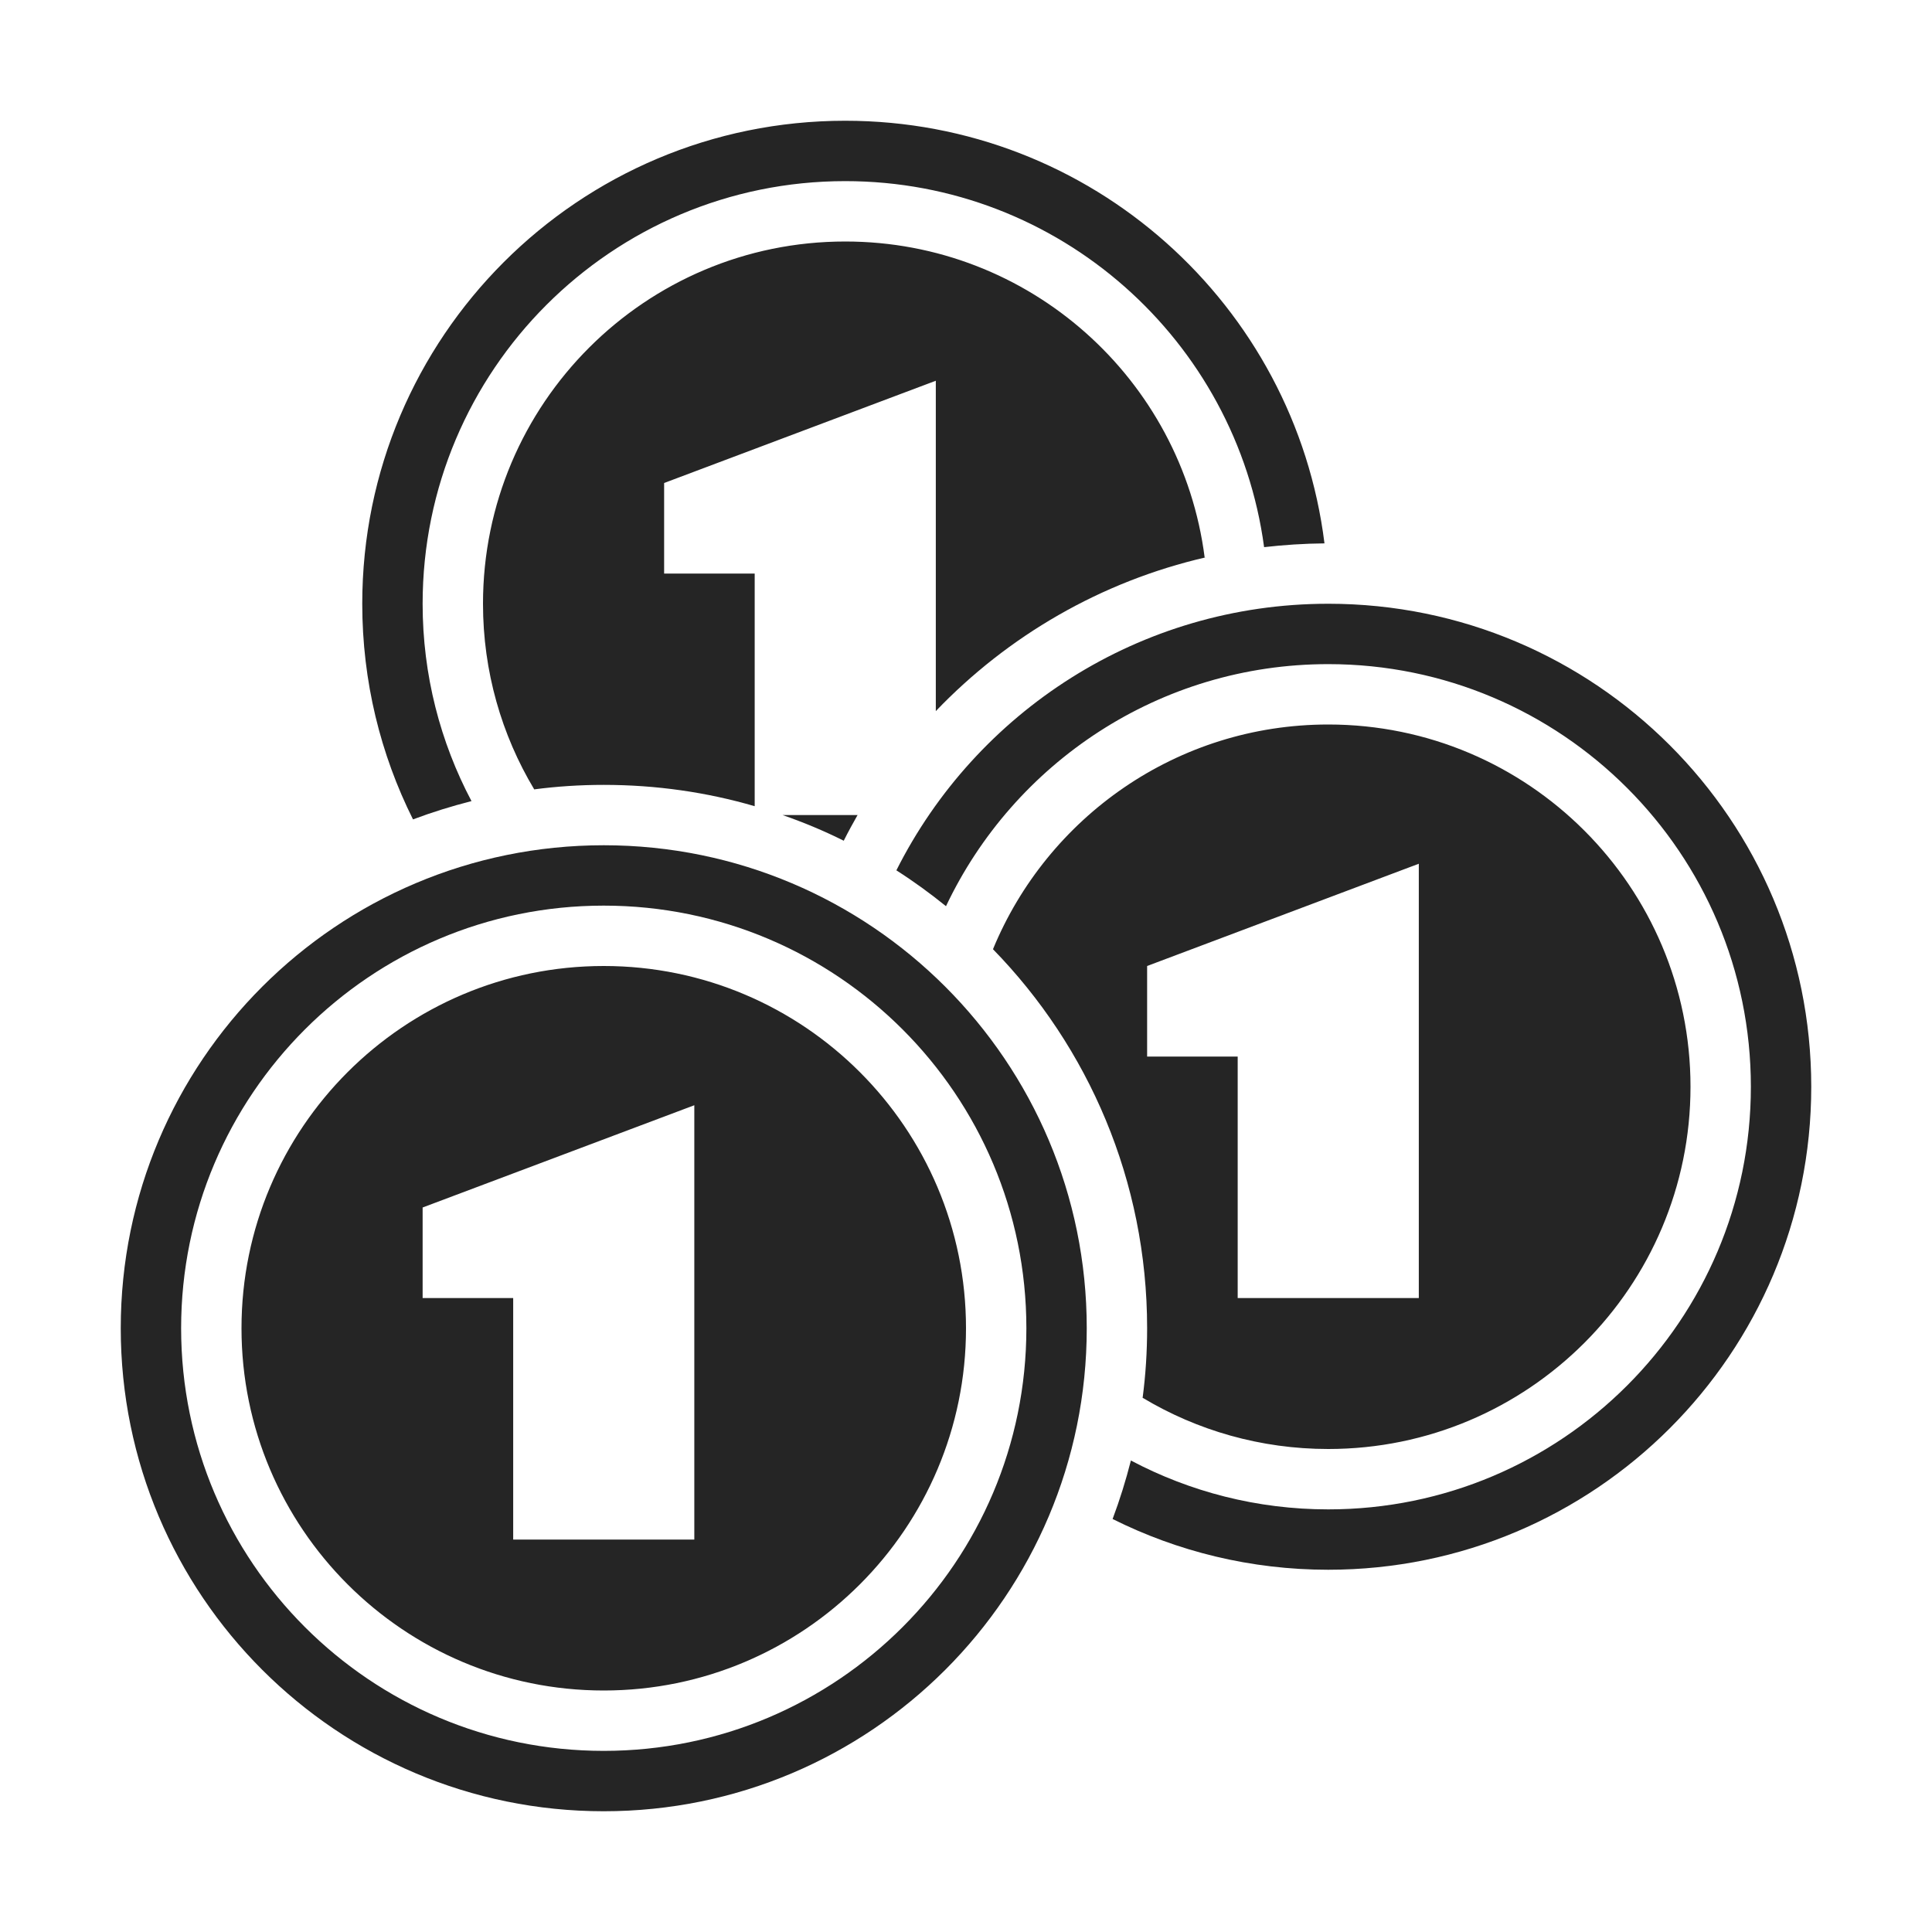 <?xml version="1.0" encoding="UTF-8"?>
<!DOCTYPE svg PUBLIC "-//W3C//DTD SVG 1.1//EN" "http://www.w3.org/Graphics/SVG/1.1/DTD/svg11.dtd">
<svg xmlns="http://www.w3.org/2000/svg" xml:space="preserve" width="1024px" height="1024px" shape-rendering="geometricPrecision" text-rendering="geometricPrecision" image-rendering="optimizeQuality" fill-rule="nonzero" clip-rule="evenodd" viewBox="0 0 10240 10240" xmlns:xlink="http://www.w3.org/1999/xlink">
	<title>money_coins icon</title>
	<desc>money_coins icon from the IconExperience.com O-Collection. Copyright by INCORS GmbH (www.incors.com).</desc>
	<path id="curve2" fill="#252525" d="M4480 640c1306,0 2383,977 2540,2240 -108,1 -215,8 -320,20l0 0c-147,-1095 -1085,-1940 -2220,-1940 -1237,0 -2240,1003 -2240,2240 0,378 94,734 259,1046 -106,27 -209,59 -310,97 -172,-344 -269,-732 -269,-1143 0,-1414 1146,-2560 2560,-2560zm1911 2314c-556,128 -1050,417 -1431,815l0 -1 0 -1750 -1440 542 0 480 480 0 0 1233 0 0c-254,-74 -522,-113 -800,-113 -125,0 -249,8 -370,24l1 -1c-172,-287 -271,-624 -271,-983 0,-1060 860,-1920 1920,-1920 977,0 1784,730 1905,1675 2,-1 4,-1 6,-1zm-1843 1361c-26,46 -52,93 -76,141 -104,-52 -212,-97 -324,-136l397 0c1,-2 2,-3 3,-5z"/>
	<path id="curve1" fill="#252525" d="M6560 5600l0 1280 960 0 0 -2302 -1440 542 0 480 480 0zm480 -2400c1414,0 2560,1146 2560,2560 0,1414 -1146,2560 -2560,2560 -411,0 -799,-97 -1143,-269 38,-101 70,-204 97,-310 312,165 668,259 1046,259 1237,0 2240,-1003 2240,-2240 0,-1237 -1003,-2240 -2240,-2240 -895,0 -1667,525 -2026,1283 -84,-68 -172,-132 -263,-190 421,-838 1288,-1413 2289,-1413zm-984 4210c16,-121 24,-245 24,-370 0,-781 -311,-1490 -817,-2009 288,-699 975,-1191 1777,-1191 1060,0 1920,860 1920,1920 0,1060 -860,1920 -1920,1920 -359,0 -696,-99 -983,-271l-1 1z"/>
	<path id="curve0" fill="#252525" d="M3200 4480c1414,0 2560,1146 2560,2560 0,1414 -1146,2560 -2560,2560 -1414,0 -2560,-1146 -2560,-2560 0,-1414 1146,-2560 2560,-2560zm-480 2400l-480 0 0 -480 1440 -542 0 2302 -960 0 0 -1280zm480 -2080c-1237,0 -2240,1003 -2240,2240 0,1237 1003,2240 2240,2240 1237,0 2240,-1003 2240,-2240 0,-1237 -1003,-2240 -2240,-2240zm0 320c-1060,0 -1920,860 -1920,1920 0,1060 860,1920 1920,1920 1060,0 1920,-860 1920,-1920 0,-1060 -860,-1920 -1920,-1920z"/>
</svg>
